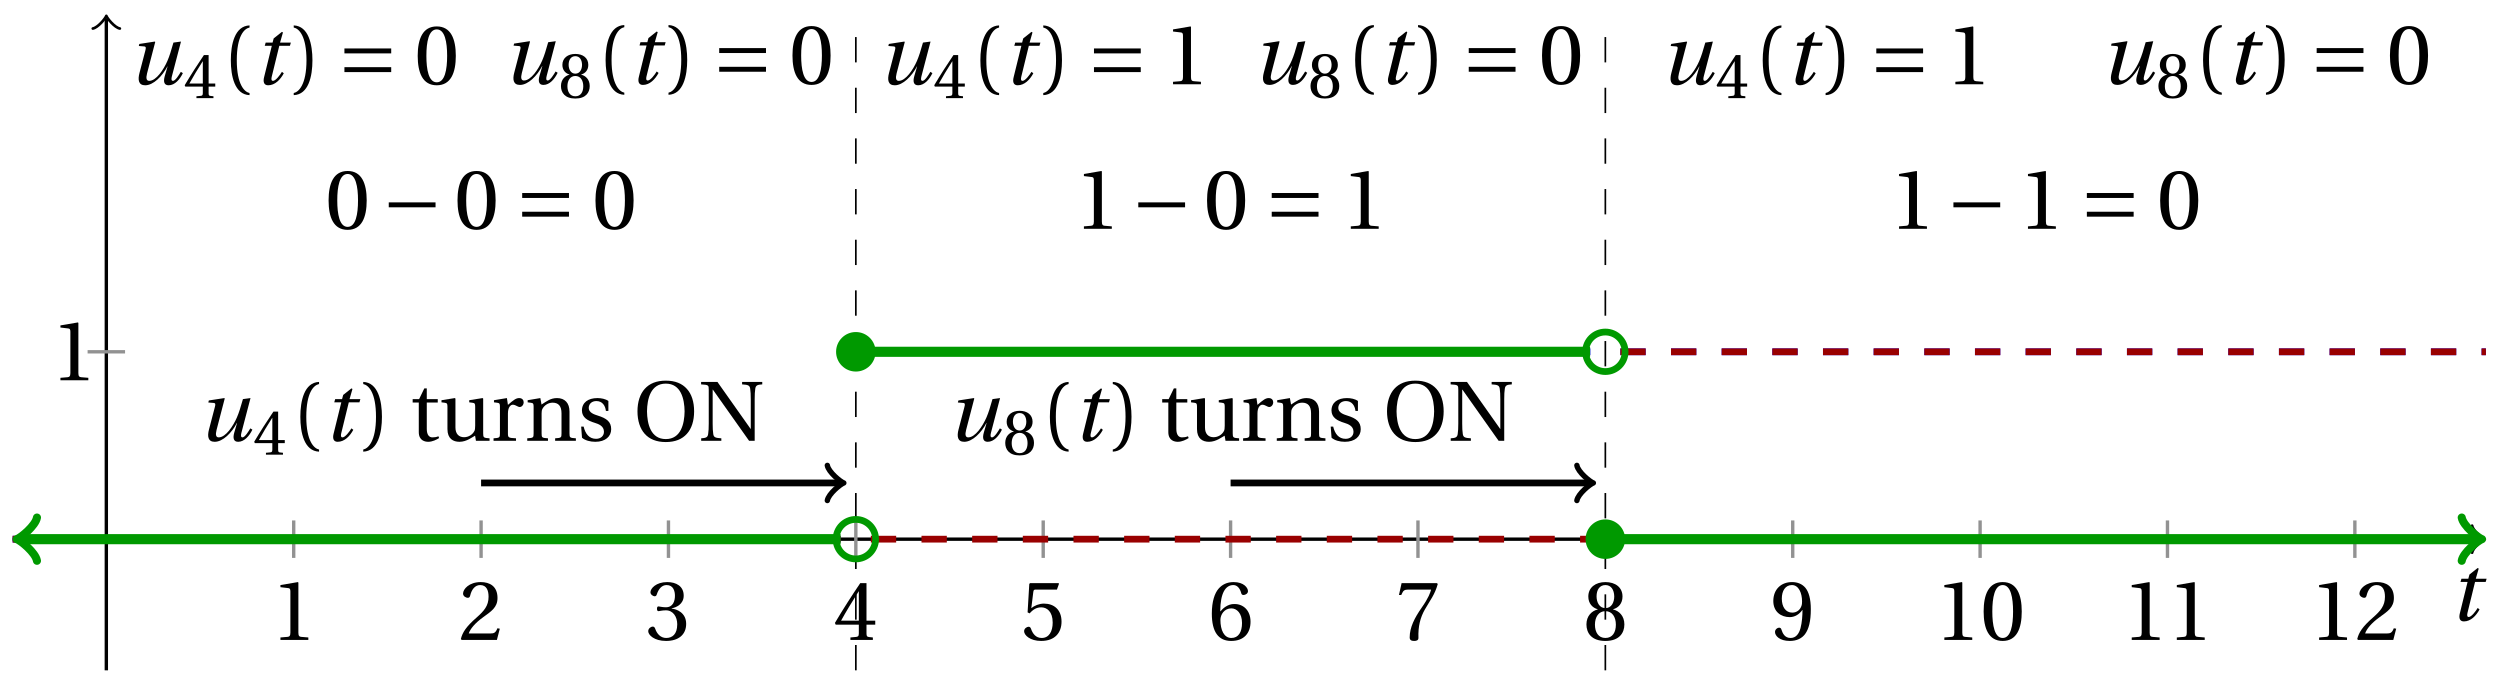 <svg xmlns="http://www.w3.org/2000/svg" xmlns:xlink="http://www.w3.org/1999/xlink" version="1.1" width="295" height="81" viewBox="0 0 295 81">
<defs>
<path id="font_1_1" d="M.428 .452 .439 .49H.312L.346 .609 .334 .616 .237 .539 .224 .49H.143L.132 .452H.215L.125 .086C.11 .029 .122-.012 .172-.012 .252-.012 .316 .054 .356 .129L.334 .146C.311 .107 .26 .04 .229 .04 .208 .04 .208 .063 .214 .088L.303 .452H.428Z"/>
<path id="font_2_4" d="M.437 0V.029L.353 .036C.332 .038 .32 .046 .32 .085V.674L.315 .68 .109 .645V.62L.202 .609C.219 .607 .226 .599 .226 .57V.085C.226 .066 .223 .054 .217 .047 .212 .04 .204 .037 .193 .036L.109 .029V0H.437Z"/>
<path id="font_2_5" d="M.485 .132 .457 .137C.436 .083 .416 .076 .376 .076H.12C.136 .128 .195 .199 .288 .266 .384 .336 .458 .381 .458 .493 .458 .632 .366 .68 .261 .68 .124 .68 .053 .597 .053 .545 .053 .511 .091 .495 .108 .495 .126 .495 .133 .505 .137 .522 .153 .59 .192 .645 .254 .645 .331 .645 .353 .58 .353 .507 .353 .4 .299 .34 .212 .263 .089 .156 .046 .088 .027 .01L.037 0H.451L.485 .132Z"/>
<path id="font_2_6" d="M.13 .366C.13 .349 .135 .338 .148 .338 .16 .338 .187 .348 .235 .348 .32 .348 .368 .271 .368 .184 .368 .065 .309 .023 .238 .023 .172 .023 .129 .073 .11 .129 .104 .148 .094 .157 .08 .157 .062 .157 .027 .138 .027 .102 .027 .059 .096-.012 .237-.012 .382-.012 .473 .061 .473 .189 .473 .323 .358 .363 .303 .368V.372C.357 .381 .444 .421 .444 .52 .444 .631 .357 .68 .25 .68 .118 .68 .053 .604 .053 .561 .053 .53 .088 .513 .102 .513 .115 .513 .123 .52 .127 .533 .149 .601 .187 .645 .243 .645 .322 .645 .341 .575 .341 .519 .341 .459 .32 .384 .235 .384 .187 .384 .16 .394 .148 .394 .135 .394 .13 .384 .13 .366Z"/>
<path id="font_2_7" d="M.3 .179V.077C.3 .043 .289 .037 .265 .035L.201 .029V0H.465V.029L.42 .034C.397 .037 .39 .043 .39 .077V.179H.493V.226H.39V.668H.317C.223 .53 .111 .356 .019 .2L.028 .179H.3M.091 .226C.151 .335 .221 .45 .298 .571H.3V.226H.091Z"/>
<path id="font_2_8" d="M.426 .592 .45 .66 .445 .668H.111L.101 .659 .081 .324 .105 .312C.147 .36 .188 .383 .242 .383 .306 .383 .376 .336 .376 .204 .376 .101 .334 .023 .247 .023 .177 .023 .141 .074 .121 .131 .116 .146 .107 .155 .093 .155 .073 .155 .04 .135 .04 .102 .04 .056 .11-.012 .24-.012 .405-.012 .48 .088 .48 .215 .48 .355 .392 .427 .273 .427 .218 .427 .159 .403 .127 .374L.125 .376 .148 .563C.151 .588 .158 .592 .177 .592H.426Z"/>
<path id="font_2_9" d="M.272-.012C.42-.012 .499 .078 .499 .214 .499 .349 .412 .424 .308 .422 .232 .424 .172 .369 .145 .336H.143C.144 .556 .207 .645 .297 .645 .343 .645 .375 .606 .39 .549 .393 .537 .401 .528 .416 .528 .438 .528 .469 .545 .469 .573 .469 .613 .42 .68 .3 .68 .221 .68 .165 .65 .123 .602 .078 .55 .044 .454 .044 .309 .044 .093 .122-.012 .272-.012M.274 .371C.337 .371 .399 .314 .399 .199 .399 .094 .358 .023 .274 .023 .187 .023 .145 .116 .145 .236 .145 .297 .19 .371 .274 .371Z"/>
<path id="font_2_10" d="M.072 .668 .041 .528H.068L.078 .549C.091 .577 .104 .592 .149 .592H.419C.409 .556 .391 .498 .31 .382 .224 .259 .167 .147 .167 .029 .167-.004 .19-.012 .221-.012 .25-.012 .271-.003 .27 .026 .265 .158 .292 .264 .345 .357 .409 .469 .462 .531 .497 .657L.488 .668H.072Z"/>
<path id="font_2_11" d="M.265 .338C.345 .338 .388 .27 .388 .179 .388 .091 .35 .023 .265 .023 .182 .023 .142 .091 .142 .179 .142 .27 .186 .338 .265 .338M.265-.012C.427-.012 .488 .081 .488 .182 .488 .284 .424 .342 .356 .358V.361C.417 .377 .466 .428 .466 .51 .466 .619 .381 .68 .265 .68 .151 .68 .064 .618 .064 .51 .064 .428 .114 .377 .174 .361V.358C.107 .342 .042 .284 .042 .182 .042 .081 .102-.012 .265-.012M.265 .374C.193 .374 .161 .444 .161 .512 .161 .589 .197 .645 .265 .645 .333 .645 .367 .589 .369 .512 .369 .444 .338 .374 .265 .374Z"/>
<path id="font_2_12" d="M.229 .268C.291 .268 .343 .303 .377 .352H.379C.379 .289 .374 .208 .356 .139 .338 .073 .303 .023 .239 .023 .171 .023 .146 .076 .131 .123 .127 .136 .12 .144 .103 .144 .084 .144 .056 .124 .056 .093 .056 .049 .109-.012 .23-.012 .311-.012 .373 .018 .411 .071 .452 .128 .477 .216 .477 .361 .477 .485 .452 .566 .413 .613 .375 .658 .32 .68 .256 .68 .128 .68 .036 .595 .036 .457 .036 .332 .126 .268 .229 .268M.259 .321C.181 .321 .136 .389 .136 .485 .136 .577 .177 .645 .255 .645 .335 .645 .374 .55 .374 .453 .374 .436 .373 .416 .367 .4 .351 .353 .312 .321 .259 .321Z"/>
<path id="font_2_3" d="M.265 .645C.36 .645 .387 .497 .387 .334 .387 .171 .36 .023 .265 .023 .17 .023 .143 .171 .143 .334 .143 .497 .17 .645 .265 .645M.265 .68C.1 .68 .041 .534 .041 .334 .041 .134 .1-.012 .265-.012 .43-.012 .489 .134 .489 .334 .489 .534 .43 .68 .265 .68Z"/>
<path id="font_1_2" d="M.533 .49C.504 .388 .488 .335 .462 .274 .418 .173 .331 .04 .248 .04 .216 .04 .208 .07 .223 .128L.319 .497 .314 .502 .132 .474 .126 .45 .188 .445C.212 .443 .211 .428 .203 .397L.134 .133C.113 .053 .121-.012 .201-.012 .297-.012 .402 .094 .462 .21H.464L.431 .096C.412 .029 .424-.012 .477-.012 .549-.012 .609 .057 .644 .131L.62 .146C.6 .112 .556 .04 .528 .04 .507 .04 .507 .063 .515 .094L.622 .502 .533 .49Z"/>
<path id="font_2_1" d="M.175 .282C.175 .568 .262 .654 .325 .667V.692C.15 .685 .105 .468 .105 .282 .105 .096 .15-.121 .325-.128V-.103C.267-.091 .175-.006 .175 .282Z"/>
<path id="font_2_2" d="M.175 .282C.175-.006 .083-.091 .025-.103V-.128C.2-.121 .245 .096 .245 .282 .245 .468 .2 .685 .025 .692V.667C.088 .654 .175 .568 .175 .282Z"/>
<path id="font_2_18" d="M.326 .45V.49H.197V.616H.168L.107 .49H.031V.45H.103V.102C.103 0 .179-.012 .214-.012 .265-.012 .313 .014 .342 .032L.334 .053C.31 .043 .288 .04 .263 .04 .229 .04 .197 .064 .197 .14V.45H.326Z"/>
<path id="font_2_19" d="M.591 0V.029C.522 .034 .516 .036 .516 .087V.496L.509 .502 .352 .477V.452L.39 .447C.416 .443 .422 .438 .422 .402V.177C.422 .149 .419 .127 .414 .117 .391 .071 .343 .042 .291 .042 .233 .042 .19 .078 .19 .156V.496L.183 .502 .026 .477V.452L.064 .447C.09 .443 .096 .438 .096 .402V.138C.096 .023 .164-.012 .238-.012 .323-.012 .392 .046 .421 .06L.431 0H.591Z"/>
<path id="font_2_16" d="M.189 .502 .037 .477V.452L.075 .447C.101 .443 .107 .438 .107 .402V.087C.107 .036 .102 .034 .032 .029V0H.296V.029C.207 .034 .201 .036 .201 .087V.321C.201 .398 .235 .424 .258 .424 .274 .424 .291 .418 .32 .402 .327 .398 .335 .397 .34 .397 .364 .397 .386 .422 .386 .453 .386 .475 .372 .502 .333 .502 .297 .502 .267 .48 .201 .422L.189 .502Z"/>
<path id="font_2_15" d="M.529 .343C.529 .444 .474 .502 .382 .502 .308 .502 .262 .466 .2 .426L.186 .502 .037 .477V.452L.075 .447C.101 .443 .107 .438 .107 .402V.087C.107 .036 .104 .034 .032 .029V0H.276V.029C.205 .034 .201 .036 .201 .087V.321C.201 .346 .203 .36 .211 .376 .232 .415 .277 .448 .33 .448 .398 .448 .435 .41 .435 .323V.087C.435 .036 .432 .034 .36 .029V0H.604V.029C.533 .034 .529 .036 .529 .087V.343Z"/>
<path id="font_2_17" d="M.367 .351V.468C.334 .492 .283 .502 .238 .502 .13 .502 .057 .451 .056 .356 .057 .273 .124 .236 .207 .211 .252 .197 .315 .174 .315 .106 .315 .055 .275 .023 .222 .023 .141 .023 .096 .082 .076 .167H.047L.057 .036C.093 .004 .154-.012 .213-.012 .332-.012 .4 .051 .4 .136 .4 .224 .346 .264 .243 .296 .202 .309 .136 .33 .136 .386 .137 .438 .176 .467 .226 .467 .297 .467 .331 .412 .338 .351H.367Z"/>
<path id="font_2_14" d="M.381 .672C.559 .672 .6 .493 .602 .346 .6 .199 .559 .02 .381 .02 .203 .02 .162 .199 .16 .346 .162 .493 .203 .672 .381 .672M.381 .707C.271 .707 .189 .673 .133 .61 .079 .55 .048 .459 .048 .346 .048 .234 .079 .142 .133 .082 .189 .019 .271-.015 .381-.015 .492-.015 .573 .019 .629 .082 .684 .142 .714 .234 .714 .346 .714 .459 .684 .55 .629 .61 .573 .673 .492 .707 .381 .707Z"/>
<path id="font_2_13" d="M.034 .692V.663C.122 .657 .124 .655 .124 .599V.203C.124 .15 .122 .112 .117 .079 .111 .037 .087 .033 .035 .029V0H.272V.029C.207 .034 .183 .037 .177 .079 .172 .112 .17 .15 .17 .203V.602H.172C.315 .401 .457 .201 .598 0H.664V.489C.664 .542 .666 .58 .671 .613 .677 .655 .701 .659 .753 .663V.692H.516V.663C.581 .658 .605 .655 .611 .613 .616 .58 .618 .542 .618 .489V.138L.616 .14C.485 .324 .355 .508 .226 .692H.034Z"/>
<path id="font_3_2" d="M.635 .143V.201H.085V.143H.635M.635 .363V.421H.085V.363H.635Z"/>
<path id="font_3_1" d="M.635 .253V.311H.085V.253H.635Z"/>
</defs>
<path transform="matrix(1,0,0,-1,12.547,63.622)" stroke-width=".199" stroke-linecap="butt" stroke-dasharray="2.989,2.989" stroke-miterlimit="10" stroke-linejoin="miter" fill="none" stroke="#000000" d="M176.884-15.477V61.909"/>
<path transform="matrix(1,0,0,-1,12.547,63.622)" stroke-width=".199" stroke-linecap="butt" stroke-dasharray="2.989,2.989" stroke-miterlimit="10" stroke-linejoin="miter" fill="none" stroke="#000000" d="M88.442-15.477V61.909"/>
<path transform="matrix(1,0,0,-1,12.547,63.622)" stroke-width=".399" stroke-linecap="butt" stroke-miterlimit="10" stroke-linejoin="miter" fill="none" stroke="#000000" d="M-11.055 0H280.345"/>
<path transform="matrix(1,0,0,-1,292.906,63.622)" stroke-width=".319" stroke-linecap="round" stroke-linejoin="round" fill="none" stroke="#000000" d="M-1.196 1.594C-1.096 .996 0 .1 .299 0 0-.1-1.096-.996-1.196-1.594"/>
<path transform="matrix(1,0,0,-1,12.547,63.622)" stroke-width=".399" stroke-linecap="butt" stroke-miterlimit="10" stroke-linejoin="miter" fill="none" stroke="#000000" d="M0-15.477V61.451"/>
<path transform="matrix(0,-1,-1,-0,12.547,2.17)" stroke-width=".319" stroke-linecap="round" stroke-linejoin="round" fill="none" stroke="#000000" d="M-1.196 1.594C-1.096 .996 0 .1 .299 0 0-.1-1.096-.996-1.196-1.594"/>
<use data-text="t" xlink:href="#font_1_1" transform="matrix(10.037,0,0,-10.037,289.014,73.207)"/>
<path transform="matrix(1,0,0,-1,12.547,63.622)" stroke-width=".399" stroke-linecap="butt" stroke-miterlimit="10" stroke-linejoin="miter" fill="none" stroke="#929292" d="M22.11 2.211V-2.211"/>
<use data-text="1" xlink:href="#font_2_4" transform="matrix(10.037,0,0,-10.037,31.997,75.511)"/>
<path transform="matrix(1,0,0,-1,12.547,63.622)" stroke-width=".399" stroke-linecap="butt" stroke-miterlimit="10" stroke-linejoin="miter" fill="none" stroke="#929292" d="M44.221 2.211V-2.211"/>
<use data-text="2" xlink:href="#font_2_5" transform="matrix(10.037,0,0,-10.037,54.108,75.511)"/>
<path transform="matrix(1,0,0,-1,12.547,63.622)" stroke-width=".399" stroke-linecap="butt" stroke-miterlimit="10" stroke-linejoin="miter" fill="none" stroke="#929292" d="M66.331 2.211V-2.211"/>
<use data-text="3" xlink:href="#font_2_6" transform="matrix(10.037,0,0,-10.037,76.22,75.511)"/>
<path transform="matrix(1,0,0,-1,12.547,63.622)" stroke-width=".399" stroke-linecap="butt" stroke-miterlimit="10" stroke-linejoin="miter" fill="none" stroke="#929292" d="M88.442 2.211V-2.211"/>
<use data-text="4" xlink:href="#font_2_7" transform="matrix(10.037,0,0,-10.037,98.331,75.511)"/>
<path transform="matrix(1,0,0,-1,12.547,63.622)" stroke-width=".399" stroke-linecap="butt" stroke-miterlimit="10" stroke-linejoin="miter" fill="none" stroke="#929292" d="M110.552 2.211V-2.211"/>
<use data-text="5" xlink:href="#font_2_8" transform="matrix(10.037,0,0,-10.037,120.443,75.511)"/>
<path transform="matrix(1,0,0,-1,12.547,63.622)" stroke-width=".399" stroke-linecap="butt" stroke-miterlimit="10" stroke-linejoin="miter" fill="none" stroke="#929292" d="M132.663 2.211V-2.211"/>
<use data-text="6" xlink:href="#font_2_9" transform="matrix(10.037,0,0,-10.037,142.554,75.511)"/>
<path transform="matrix(1,0,0,-1,12.547,63.622)" stroke-width=".399" stroke-linecap="butt" stroke-miterlimit="10" stroke-linejoin="miter" fill="none" stroke="#929292" d="M154.773 2.211V-2.211"/>
<use data-text="7" xlink:href="#font_2_10" transform="matrix(10.037,0,0,-10.037,164.666,75.511)"/>
<path transform="matrix(1,0,0,-1,12.547,63.622)" stroke-width=".399" stroke-linecap="butt" stroke-miterlimit="10" stroke-linejoin="miter" fill="none" stroke="#929292" d="M176.884 2.211V-2.211"/>
<use data-text="8" xlink:href="#font_2_11" transform="matrix(10.037,0,0,-10.037,186.778,75.511)"/>
<path transform="matrix(1,0,0,-1,12.547,63.622)" stroke-width=".399" stroke-linecap="butt" stroke-miterlimit="10" stroke-linejoin="miter" fill="none" stroke="#929292" d="M198.994 2.211V-2.211"/>
<use data-text="9" xlink:href="#font_2_12" transform="matrix(10.037,0,0,-10.037,208.889,75.511)"/>
<path transform="matrix(1,0,0,-1,12.547,63.622)" stroke-width=".399" stroke-linecap="butt" stroke-miterlimit="10" stroke-linejoin="miter" fill="none" stroke="#929292" d="M221.105 2.211V-2.211"/>
<use data-text="1" xlink:href="#font_2_4" transform="matrix(10.037,0,0,-10.037,228.339,75.511)"/>
<use data-text="0" xlink:href="#font_2_3" transform="matrix(10.037,0,0,-10.037,233.658,75.511)"/>
<path transform="matrix(1,0,0,-1,12.547,63.622)" stroke-width=".399" stroke-linecap="butt" stroke-miterlimit="10" stroke-linejoin="miter" fill="none" stroke="#929292" d="M243.215 2.211V-2.211"/>
<use data-text="1" xlink:href="#font_2_4" transform="matrix(10.037,0,0,-10.037,250.451,75.511)"/>
<use data-text="1" xlink:href="#font_2_4" transform="matrix(10.037,0,0,-10.037,255.77,75.511)"/>
<path transform="matrix(1,0,0,-1,12.547,63.622)" stroke-width=".399" stroke-linecap="butt" stroke-miterlimit="10" stroke-linejoin="miter" fill="none" stroke="#929292" d="M265.326 2.211V-2.211"/>
<use data-text="1" xlink:href="#font_2_4" transform="matrix(10.037,0,0,-10.037,272.562,75.511)"/>
<use data-text="2" xlink:href="#font_2_5" transform="matrix(10.037,0,0,-10.037,277.882,75.511)"/>
<path transform="matrix(1,0,0,-1,12.547,63.622)" stroke-width=".399" stroke-linecap="butt" stroke-miterlimit="10" stroke-linejoin="miter" fill="none" stroke="#929292" d="M2.211 22.11H-2.211"/>
<use data-text="1" xlink:href="#font_2_4" transform="matrix(10.037,0,0,-10.037,6.036,44.872)"/>
<path transform="matrix(1,0,0,-1,12.547,63.622)" stroke-width=".797" stroke-linecap="butt" stroke-dasharray="2.989,2.989" stroke-miterlimit="10" stroke-linejoin="miter" fill="none" stroke="#0000ff" d="M-11.055 0H-10.068-9.082-8.095-7.108-6.121-5.134-4.147-3.161-2.174-1.187-.2 .787 1.774 2.76 3.747 4.734 5.721 6.708 7.695 8.681 9.668 10.655 11.642 12.629 13.616 14.602 15.589 16.576 17.563 18.55 19.537 20.523 21.51 22.497 23.484 24.471 25.458 26.444 27.431 28.418 29.405 30.392 31.379 32.365 33.352 34.339 35.326 36.313 37.3 38.286 39.273 40.26 41.247 42.234 43.221 44.207 45.194 46.181 47.168 48.155 49.142 50.128 51.115 52.102 53.089 54.076 55.063 56.049 57.036 58.023 59.01 59.997 60.984 61.97 62.957 63.944 64.931 65.918 66.905 67.891 68.878 69.865 70.852 71.839 72.826 73.812 74.799 75.786 76.773 77.76 78.747 79.733 80.72 81.707 82.694 83.681 84.668 85.654 86.641"/>
<path transform="matrix(1,0,0,-1,12.547,63.622)" stroke-width=".797" stroke-linecap="butt" stroke-dasharray="2.989,2.989" stroke-miterlimit="10" stroke-linejoin="miter" fill="none" stroke="#990000" d="M-11.055 0H-10.068-9.082-8.095-7.108-6.121-5.134-4.147-3.161-2.174-1.187-.2 .787 1.774 2.76 3.747 4.734 5.721 6.708 7.695 8.681 9.668 10.655 11.642 12.629 13.616 14.602 15.589 16.576 17.563 18.55 19.537 20.523 21.51 22.497 23.484 24.471 25.458 26.444 27.431 28.418 29.405 30.392 31.379 32.365 33.352 34.339 35.326 36.313 37.3 38.286 39.273 40.26 41.247 42.234 43.221 44.207 45.194 46.181 47.168 48.155 49.142 50.128 51.115 52.102 53.089 54.076 55.063 56.049 57.036 58.023 59.01 59.997 60.984 61.97 62.957 63.944 64.931 65.918 66.905 67.891 68.878 69.865 70.852 71.839 72.826 73.812 74.799 75.786 76.773 77.76 78.747 79.733 80.72 81.707 82.694 83.681 84.668 85.654 86.641"/>
<path transform="matrix(1,0,0,-1,12.547,63.622)" stroke-width="1.196" stroke-linecap="butt" stroke-miterlimit="10" stroke-linejoin="miter" fill="none" stroke="#009900" d="M-10.099 0H-10.068-9.082-8.095-7.108-6.121-5.134-4.147-3.161-2.174-1.187-.2 .787 1.774 2.76 3.747 4.734 5.721 6.708 7.695 8.681 9.668 10.655 11.642 12.629 13.616 14.602 15.589 16.576 17.563 18.55 19.537 20.523 21.51 22.497 23.484 24.471 25.458 26.444 27.431 28.418 29.405 30.392 31.379 32.365 33.352 34.339 35.326 36.313 37.3 38.286 39.273 40.26 41.247 42.234 43.221 44.207 45.194 46.181 47.168 48.155 49.142 50.128 51.115 52.102 53.089 54.076 55.063 56.049 57.036 58.023 59.01 59.997 60.984 61.97 62.957 63.944 64.931 65.918 66.905 67.891 68.878 69.865 70.852 71.839 72.826 73.812 74.799 75.786 76.773 77.76 78.747 79.733 80.72 81.707 82.694 83.681 84.668 85.654 86.641"/>
<path transform="matrix(-1,-0,0,1,2.448,63.622)" stroke-width=".956" stroke-linecap="round" stroke-linejoin="round" fill="none" stroke="#009900" d="M-1.913 2.55C-1.753 1.594 0 .159 .478 0 0-.159-1.753-1.594-1.913-2.55"/>
<path transform="matrix(1,0,0,-1,12.547,63.622)" stroke-width=".797" stroke-linecap="butt" stroke-dasharray="2.989,2.989" stroke-miterlimit="10" stroke-linejoin="miter" fill="none" stroke="#0000ff" d="M90.211 22.11H91.068 91.926 92.784 93.641 94.499 95.356 96.214 97.072 97.929 98.787 99.645 100.502 101.36 102.217 103.075 103.933 104.79 105.648 106.506 107.363 108.221 109.078 109.936 110.794 111.651 112.509 113.366 114.224 115.082 115.939 116.797 117.655 118.512 119.37 120.227 121.085 121.943 122.8 123.658 124.515 125.373 126.231 127.088 127.946 128.804 129.661 130.519 131.376 132.234 133.092 133.949 134.807 135.665 136.522 137.38 138.237 139.095 139.953 140.81 141.668 142.525 143.383 144.241 145.098 145.956 146.814 147.671 148.529 149.386 150.244 151.102 151.959 152.817 153.674 154.532 155.39 156.247 157.105 157.963 158.82 159.678 160.535 161.393 162.251 163.108 163.966 164.823 165.681 166.539 167.396 168.254 169.112 169.969 170.827 171.684 172.542 173.4 174.257 175.115"/>
<path transform="matrix(1,0,0,-1,12.547,63.622)" stroke-width=".797" stroke-linecap="butt" stroke-dasharray="2.989,2.989" stroke-miterlimit="10" stroke-linejoin="miter" fill="none" stroke="#990000" d="M90.211 0H91.068 91.926 92.784 93.641 94.499 95.356 96.214 97.072 97.929 98.787 99.645 100.502 101.36 102.217 103.075 103.933 104.79 105.648 106.506 107.363 108.221 109.078 109.936 110.794 111.651 112.509 113.366 114.224 115.082 115.939 116.797 117.655 118.512 119.37 120.227 121.085 121.943 122.8 123.658 124.515 125.373 126.231 127.088 127.946 128.804 129.661 130.519 131.376 132.234 133.092 133.949 134.807 135.665 136.522 137.38 138.237 139.095 139.953 140.81 141.668 142.525 143.383 144.241 145.098 145.956 146.814 147.671 148.529 149.386 150.244 151.102 151.959 152.817 153.674 154.532 155.39 156.247 157.105 157.963 158.82 159.678 160.535 161.393 162.251 163.108 163.966 164.823 165.681 166.539 167.396 168.254 169.112 169.969 170.827 171.684 172.542 173.4 174.257 175.115"/>
<path transform="matrix(1,0,0,-1,12.547,63.622)" stroke-width="1.196" stroke-linecap="butt" stroke-miterlimit="10" stroke-linejoin="miter" fill="none" stroke="#009900" d="M88.442 22.11H89.317 90.192 91.067 91.943 92.818 93.693 94.568 95.443 96.318 97.194 98.069 98.944 99.819 100.694 101.569 102.444 103.32 104.195 105.07 105.945 106.82 107.695 108.571 109.446 110.321 111.196 112.071 112.946 113.822 114.697 115.572 116.447 117.322 118.197 119.073 119.948 120.823 121.698 122.573 123.448 124.323 125.199 126.074 126.949 127.824 128.699 129.574 130.45 131.325 132.2 133.075 133.95 134.825 135.701 136.576 137.451 138.326 139.201 140.076 140.952 141.827 142.702 143.577 144.452 145.327 146.203 147.078 147.953 148.828 149.703 150.578 151.454 152.329 153.204 154.079 154.954 155.829 156.704 157.58 158.455 159.33 160.205 161.08 161.955 162.831 163.706 164.581 165.456 166.331 167.206 168.082 168.957 169.832 170.707 171.582 172.457 173.333 174.208 175.083"/>
<path transform="matrix(1,0,0,-1,12.547,63.622)" stroke-width=".797" stroke-linecap="butt" stroke-dasharray="2.989,2.989" stroke-miterlimit="10" stroke-linejoin="miter" fill="none" stroke="#0000ff" d="M178.653 22.11H179.684 180.716 181.748 182.78 183.811 184.843 185.875 186.906 187.938 188.97 190.001 191.033 192.065 193.097 194.128 195.16 196.192 197.223 198.255 199.287 200.319 201.35 202.382 203.414 204.445 205.477 206.509 207.54 208.572 209.604 210.636 211.667 212.699 213.731 214.762 215.794 216.826 217.857 218.889 219.921 220.953 221.984 223.016 224.048 225.079 226.111 227.143 228.175 229.206 230.238 231.27 232.301 233.333 234.365 235.396 236.428 237.46 238.492 239.523 240.555 241.587 242.618 243.65 244.682 245.714 246.745 247.777 248.809 249.84 250.872 251.904 252.935 253.967 254.999 256.031 257.062 258.094 259.126 260.157 261.189 262.221 263.252 264.284 265.316 266.348 267.379 268.411 269.443 270.474 271.506 272.538 273.57 274.601 275.633 276.665 277.696 278.728 279.76 280.791"/>
<path transform="matrix(1,0,0,-1,12.547,63.622)" stroke-width=".797" stroke-linecap="butt" stroke-dasharray="2.989,2.989" stroke-miterlimit="10" stroke-linejoin="miter" fill="none" stroke="#990000" d="M178.653 22.11H179.684 180.716 181.748 182.78 183.811 184.843 185.875 186.906 187.938 188.97 190.001 191.033 192.065 193.097 194.128 195.16 196.192 197.223 198.255 199.287 200.319 201.35 202.382 203.414 204.445 205.477 206.509 207.54 208.572 209.604 210.636 211.667 212.699 213.731 214.762 215.794 216.826 217.857 218.889 219.921 220.953 221.984 223.016 224.048 225.079 226.111 227.143 228.175 229.206 230.238 231.27 232.301 233.333 234.365 235.396 236.428 237.46 238.492 239.523 240.555 241.587 242.618 243.65 244.682 245.714 246.745 247.777 248.809 249.84 250.872 251.904 252.935 253.967 254.999 256.031 257.062 258.094 259.126 260.157 261.189 262.221 263.252 264.284 265.316 266.348 267.379 268.411 269.443 270.474 271.506 272.538 273.57 274.601 275.633 276.665 277.696 278.728 279.76 280.791"/>
<path transform="matrix(1,0,0,-1,12.547,63.622)" stroke-width="1.196" stroke-linecap="butt" stroke-miterlimit="10" stroke-linejoin="miter" fill="none" stroke="#009900" d="M176.884 0H177.933 178.983 180.033 181.082 182.132 183.181 184.231 185.28 186.33 187.38 188.429 189.479 190.528 191.578 192.628 193.677 194.727 195.776 196.826 197.876 198.925 199.975 201.024 202.074 203.123 204.173 205.223 206.272 207.322 208.371 209.421 210.471 211.52 212.57 213.619 214.669 215.718 216.768 217.818 218.867 219.917 220.966 222.016 223.066 224.115 225.165 226.214 227.264 228.314 229.363 230.413 231.462 232.512 233.561 234.611 235.661 236.71 237.76 238.809 239.859 240.909 241.958 243.008 244.057 245.107 246.157 247.206 248.256 249.305 250.355 251.404 252.454 253.504 254.553 255.603 256.652 257.702 258.752 259.801 260.851 261.9 262.95 263.999 265.049 266.099 267.148 268.198 269.247 270.297 271.347 272.396 273.446 274.495 275.545 276.594 277.644 278.694 279.743 279.836"/>
<path transform="matrix(1,0,0,-1,292.397,63.622)" stroke-width=".956" stroke-linecap="round" stroke-linejoin="round" fill="none" stroke="#009900" d="M-1.913 2.55C-1.753 1.594 0 .159 .478 0 0-.159-1.753-1.594-1.913-2.55"/>
<path transform="matrix(1,0,0,-1,12.547,63.622)" stroke-width=".797" stroke-linecap="butt" stroke-miterlimit="10" stroke-linejoin="miter" fill="none" stroke="#009900" d="M90.773 0C90.773 1.288 89.729 2.331 88.442 2.331 87.154 2.331 86.111 1.288 86.111 0 86.111-1.288 87.154-2.331 88.442-2.331 89.729-2.331 90.773-1.288 90.773 0ZM88.442 0"/>
<path transform="matrix(1,0,0,-1,12.547,63.622)" d="M90.773 22.11C90.773 23.398 89.729 24.442 88.442 24.442 87.154 24.442 86.111 23.398 86.111 22.11 86.111 20.823 87.154 19.779 88.442 19.779 89.729 19.779 90.773 20.823 90.773 22.11ZM88.442 22.11" fill="#009900"/>
<path transform="matrix(1,0,0,-1,12.547,63.622)" stroke-width=".797" stroke-linecap="butt" stroke-miterlimit="10" stroke-linejoin="miter" fill="none" stroke="#009900" d="M179.215 22.11C179.215 23.398 178.171 24.442 176.884 24.442 175.596 24.442 174.553 23.398 174.553 22.11 174.553 20.823 175.596 19.779 176.884 19.779 178.171 19.779 179.215 20.823 179.215 22.11ZM176.884 22.11"/>
<path transform="matrix(1,0,0,-1,12.547,63.622)" d="M179.215 0C179.215 1.288 178.171 2.331 176.884 2.331 175.596 2.331 174.553 1.288 174.553 0 174.553-1.288 175.596-2.331 176.884-2.331 178.171-2.331 179.215-1.288 179.215 0ZM176.884 0" fill="#009900"/>
<use data-text="u" xlink:href="#font_1_2" transform="matrix(10.037,0,0,-10.037,23.317,52.012)"/>
<use data-text="4" xlink:href="#font_2_7" transform="matrix(7.608,0,0,-7.608,29.853,53.648)"/>
<use data-text="(" xlink:href="#font_2_1" transform="matrix(10.037,0,0,-10.037,34.386,52.012)"/>
<use data-text="t" xlink:href="#font_1_1" transform="matrix(10.037,0,0,-10.037,38.117,52.012)"/>
<use data-text=")" xlink:href="#font_2_2" transform="matrix(10.037,0,0,-10.037,42.611,52.012)"/>
<use data-text="t" xlink:href="#font_2_18" transform="matrix(10.037,0,0,-10.037,48.383,52.012)"/>
<use data-text="u" xlink:href="#font_2_19" transform="matrix(10.037,0,0,-10.037,51.835,52.012)"/>
<use data-text="r" xlink:href="#font_2_16" transform="matrix(10.037,0,0,-10.037,57.918,52.012)"/>
<use data-text="n" xlink:href="#font_2_15" transform="matrix(10.037,0,0,-10.037,61.892,52.012)"/>
<use data-text="s" xlink:href="#font_2_17" transform="matrix(10.037,0,0,-10.037,68.105,52.012)"/>
<use data-text="O" xlink:href="#font_2_14" transform="matrix(10.037,0,0,-10.037,74.74,52.012)"/>
<use data-text="N" xlink:href="#font_2_13" transform="matrix(10.037,0,0,-10.037,82.388,52.012)"/>
<path transform="matrix(1,0,0,-1,12.547,63.622)" stroke-width=".797" stroke-linecap="butt" stroke-miterlimit="10" stroke-linejoin="miter" fill="none" stroke="#000000" d="M44.221 6.633H86.629"/>
<path transform="matrix(1,0,0,-1,99.18,56.989)" stroke-width=".638" stroke-linecap="round" stroke-linejoin="round" fill="none" stroke="#000000" d="M-1.554 2.072C-1.425 1.295 0 .13 .389 0 0-.13-1.425-1.295-1.554-2.072"/>
<use data-text="u" xlink:href="#font_1_2" transform="matrix(10.037,0,0,-10.037,15.115,9.943)"/>
<use data-text="4" xlink:href="#font_2_7" transform="matrix(7.608,0,0,-7.608,21.65,11.579)"/>
<use data-text="(" xlink:href="#font_2_1" transform="matrix(10.037,0,0,-10.037,26.184,9.943)"/>
<use data-text="t" xlink:href="#font_1_1" transform="matrix(10.037,0,0,-10.037,29.915,9.943)"/>
<use data-text=")" xlink:href="#font_2_2" transform="matrix(10.037,0,0,-10.037,34.409,9.943)"/>
<use data-text="=" xlink:href="#font_3_2" transform="matrix(10.037,0,0,-10.037,39.789,9.943)"/>
<use data-text="0" xlink:href="#font_2_3" transform="matrix(10.037,0,0,-10.037,48.878,9.943)"/>
<use data-text="u" xlink:href="#font_1_2" transform="matrix(10.037,0,0,-10.037,59.338,9.901)"/>
<use data-text="8" xlink:href="#font_2_11" transform="matrix(7.608,0,0,-7.608,65.874,11.537)"/>
<use data-text="(" xlink:href="#font_2_1" transform="matrix(10.037,0,0,-10.037,70.407,9.901)"/>
<use data-text="t" xlink:href="#font_1_1" transform="matrix(10.037,0,0,-10.037,74.138,9.901)"/>
<use data-text=")" xlink:href="#font_2_2" transform="matrix(10.037,0,0,-10.037,78.632,9.901)"/>
<use data-text="=" xlink:href="#font_3_2" transform="matrix(10.037,0,0,-10.037,84.013,9.901)"/>
<use data-text="0" xlink:href="#font_2_3" transform="matrix(10.037,0,0,-10.037,93.101,9.901)"/>
<use data-text="0" xlink:href="#font_2_3" transform="matrix(10.037,0,0,-10.037,38.362,27.002)"/>
<use data-text="&#x2212;" xlink:href="#font_3_1" transform="matrix(10.037,0,0,-10.037,45.02,27.002)"/>
<use data-text="0" xlink:href="#font_2_3" transform="matrix(10.037,0,0,-10.037,53.575,27.002)"/>
<use data-text="=" xlink:href="#font_3_2" transform="matrix(10.037,0,0,-10.037,60.765,27.002)"/>
<use data-text="0" xlink:href="#font_2_3" transform="matrix(10.037,0,0,-10.037,69.855,27.002)"/>
<use data-text="u" xlink:href="#font_1_2" transform="matrix(10.037,0,0,-10.037,111.764,52.012)"/>
<use data-text="8" xlink:href="#font_2_11" transform="matrix(7.608,0,0,-7.608,118.299,53.648)"/>
<use data-text="(" xlink:href="#font_2_1" transform="matrix(10.037,0,0,-10.037,122.832,52.012)"/>
<use data-text="t" xlink:href="#font_1_1" transform="matrix(10.037,0,0,-10.037,126.564,52.012)"/>
<use data-text=")" xlink:href="#font_2_2" transform="matrix(10.037,0,0,-10.037,131.058,52.012)"/>
<use data-text="t" xlink:href="#font_2_18" transform="matrix(10.037,0,0,-10.037,136.829,52.012)"/>
<use data-text="u" xlink:href="#font_2_19" transform="matrix(10.037,0,0,-10.037,140.282,52.012)"/>
<use data-text="r" xlink:href="#font_2_16" transform="matrix(10.037,0,0,-10.037,146.364,52.012)"/>
<use data-text="n" xlink:href="#font_2_15" transform="matrix(10.037,0,0,-10.037,150.339,52.012)"/>
<use data-text="s" xlink:href="#font_2_17" transform="matrix(10.037,0,0,-10.037,156.552,52.012)"/>
<use data-text="O" xlink:href="#font_2_14" transform="matrix(10.037,0,0,-10.037,163.186,52.012)"/>
<use data-text="N" xlink:href="#font_2_13" transform="matrix(10.037,0,0,-10.037,170.834,52.012)"/>
<path transform="matrix(1,0,0,-1,12.547,63.622)" stroke-width=".797" stroke-linecap="butt" stroke-miterlimit="10" stroke-linejoin="miter" fill="none" stroke="#000000" d="M132.663 6.633H175.071"/>
<path transform="matrix(1,0,0,-1,187.627,56.989)" stroke-width=".638" stroke-linecap="round" stroke-linejoin="round" fill="none" stroke="#000000" d="M-1.554 2.072C-1.425 1.295 0 .13 .389 0 0-.13-1.425-1.295-1.554-2.072"/>
<use data-text="u" xlink:href="#font_1_2" transform="matrix(10.037,0,0,-10.037,103.561,9.943)"/>
<use data-text="4" xlink:href="#font_2_7" transform="matrix(7.608,0,0,-7.608,110.097,11.579)"/>
<use data-text="(" xlink:href="#font_2_1" transform="matrix(10.037,0,0,-10.037,114.63,9.943)"/>
<use data-text="t" xlink:href="#font_1_1" transform="matrix(10.037,0,0,-10.037,118.361,9.943)"/>
<use data-text=")" xlink:href="#font_2_2" transform="matrix(10.037,0,0,-10.037,122.855,9.943)"/>
<use data-text="=" xlink:href="#font_3_2" transform="matrix(10.037,0,0,-10.037,128.236,9.943)"/>
<use data-text="1" xlink:href="#font_2_4" transform="matrix(10.037,0,0,-10.037,137.324,9.943)"/>
<use data-text="u" xlink:href="#font_1_2" transform="matrix(10.037,0,0,-10.037,147.785,9.901)"/>
<use data-text="8" xlink:href="#font_2_11" transform="matrix(7.608,0,0,-7.608,154.32,11.537)"/>
<use data-text="(" xlink:href="#font_2_1" transform="matrix(10.037,0,0,-10.037,158.853,9.901)"/>
<use data-text="t" xlink:href="#font_1_1" transform="matrix(10.037,0,0,-10.037,162.584,9.901)"/>
<use data-text=")" xlink:href="#font_2_2" transform="matrix(10.037,0,0,-10.037,167.079,9.901)"/>
<use data-text="=" xlink:href="#font_3_2" transform="matrix(10.037,0,0,-10.037,172.459,9.901)"/>
<use data-text="0" xlink:href="#font_2_3" transform="matrix(10.037,0,0,-10.037,181.547,9.901)"/>
<use data-text="1" xlink:href="#font_2_4" transform="matrix(10.037,0,0,-10.037,126.808,27.002)"/>
<use data-text="&#x2212;" xlink:href="#font_3_1" transform="matrix(10.037,0,0,-10.037,133.465,27.002)"/>
<use data-text="0" xlink:href="#font_2_3" transform="matrix(10.037,0,0,-10.037,142.02,27.002)"/>
<use data-text="=" xlink:href="#font_3_2" transform="matrix(10.037,0,0,-10.037,149.211,27.002)"/>
<use data-text="1" xlink:href="#font_2_4" transform="matrix(10.037,0,0,-10.037,158.3,27.002)"/>
<use data-text="u" xlink:href="#font_1_2" transform="matrix(10.037,0,0,-10.037,195.877,9.943)"/>
<use data-text="4" xlink:href="#font_2_7" transform="matrix(7.608,0,0,-7.608,202.412,11.579)"/>
<use data-text="(" xlink:href="#font_2_1" transform="matrix(10.037,0,0,-10.037,206.946,9.943)"/>
<use data-text="t" xlink:href="#font_1_1" transform="matrix(10.037,0,0,-10.037,210.677,9.943)"/>
<use data-text=")" xlink:href="#font_2_2" transform="matrix(10.037,0,0,-10.037,215.171,9.943)"/>
<use data-text="=" xlink:href="#font_3_2" transform="matrix(10.037,0,0,-10.037,220.551,9.943)"/>
<use data-text="1" xlink:href="#font_2_4" transform="matrix(10.037,0,0,-10.037,229.64,9.943)"/>
<use data-text="u" xlink:href="#font_1_2" transform="matrix(10.037,0,0,-10.037,247.839,9.901)"/>
<use data-text="8" xlink:href="#font_2_11" transform="matrix(7.608,0,0,-7.608,254.374,11.537)"/>
<use data-text="(" xlink:href="#font_2_1" transform="matrix(10.037,0,0,-10.037,258.907,9.901)"/>
<use data-text="t" xlink:href="#font_1_1" transform="matrix(10.037,0,0,-10.037,262.638,9.901)"/>
<use data-text=")" xlink:href="#font_2_2" transform="matrix(10.037,0,0,-10.037,267.133,9.901)"/>
<use data-text="=" xlink:href="#font_3_2" transform="matrix(10.037,0,0,-10.037,272.513,9.901)"/>
<use data-text="0" xlink:href="#font_2_3" transform="matrix(10.037,0,0,-10.037,281.601,9.901)"/>
<use data-text="1" xlink:href="#font_2_4" transform="matrix(10.037,0,0,-10.037,222.993,27.002)"/>
<use data-text="&#x2212;" xlink:href="#font_3_1" transform="matrix(10.037,0,0,-10.037,229.651,27.002)"/>
<use data-text="1" xlink:href="#font_2_4" transform="matrix(10.037,0,0,-10.037,238.206,27.002)"/>
<use data-text="=" xlink:href="#font_3_2" transform="matrix(10.037,0,0,-10.037,245.397,27.002)"/>
<use data-text="0" xlink:href="#font_2_3" transform="matrix(10.037,0,0,-10.037,254.486,27.002)"/>
</svg>

